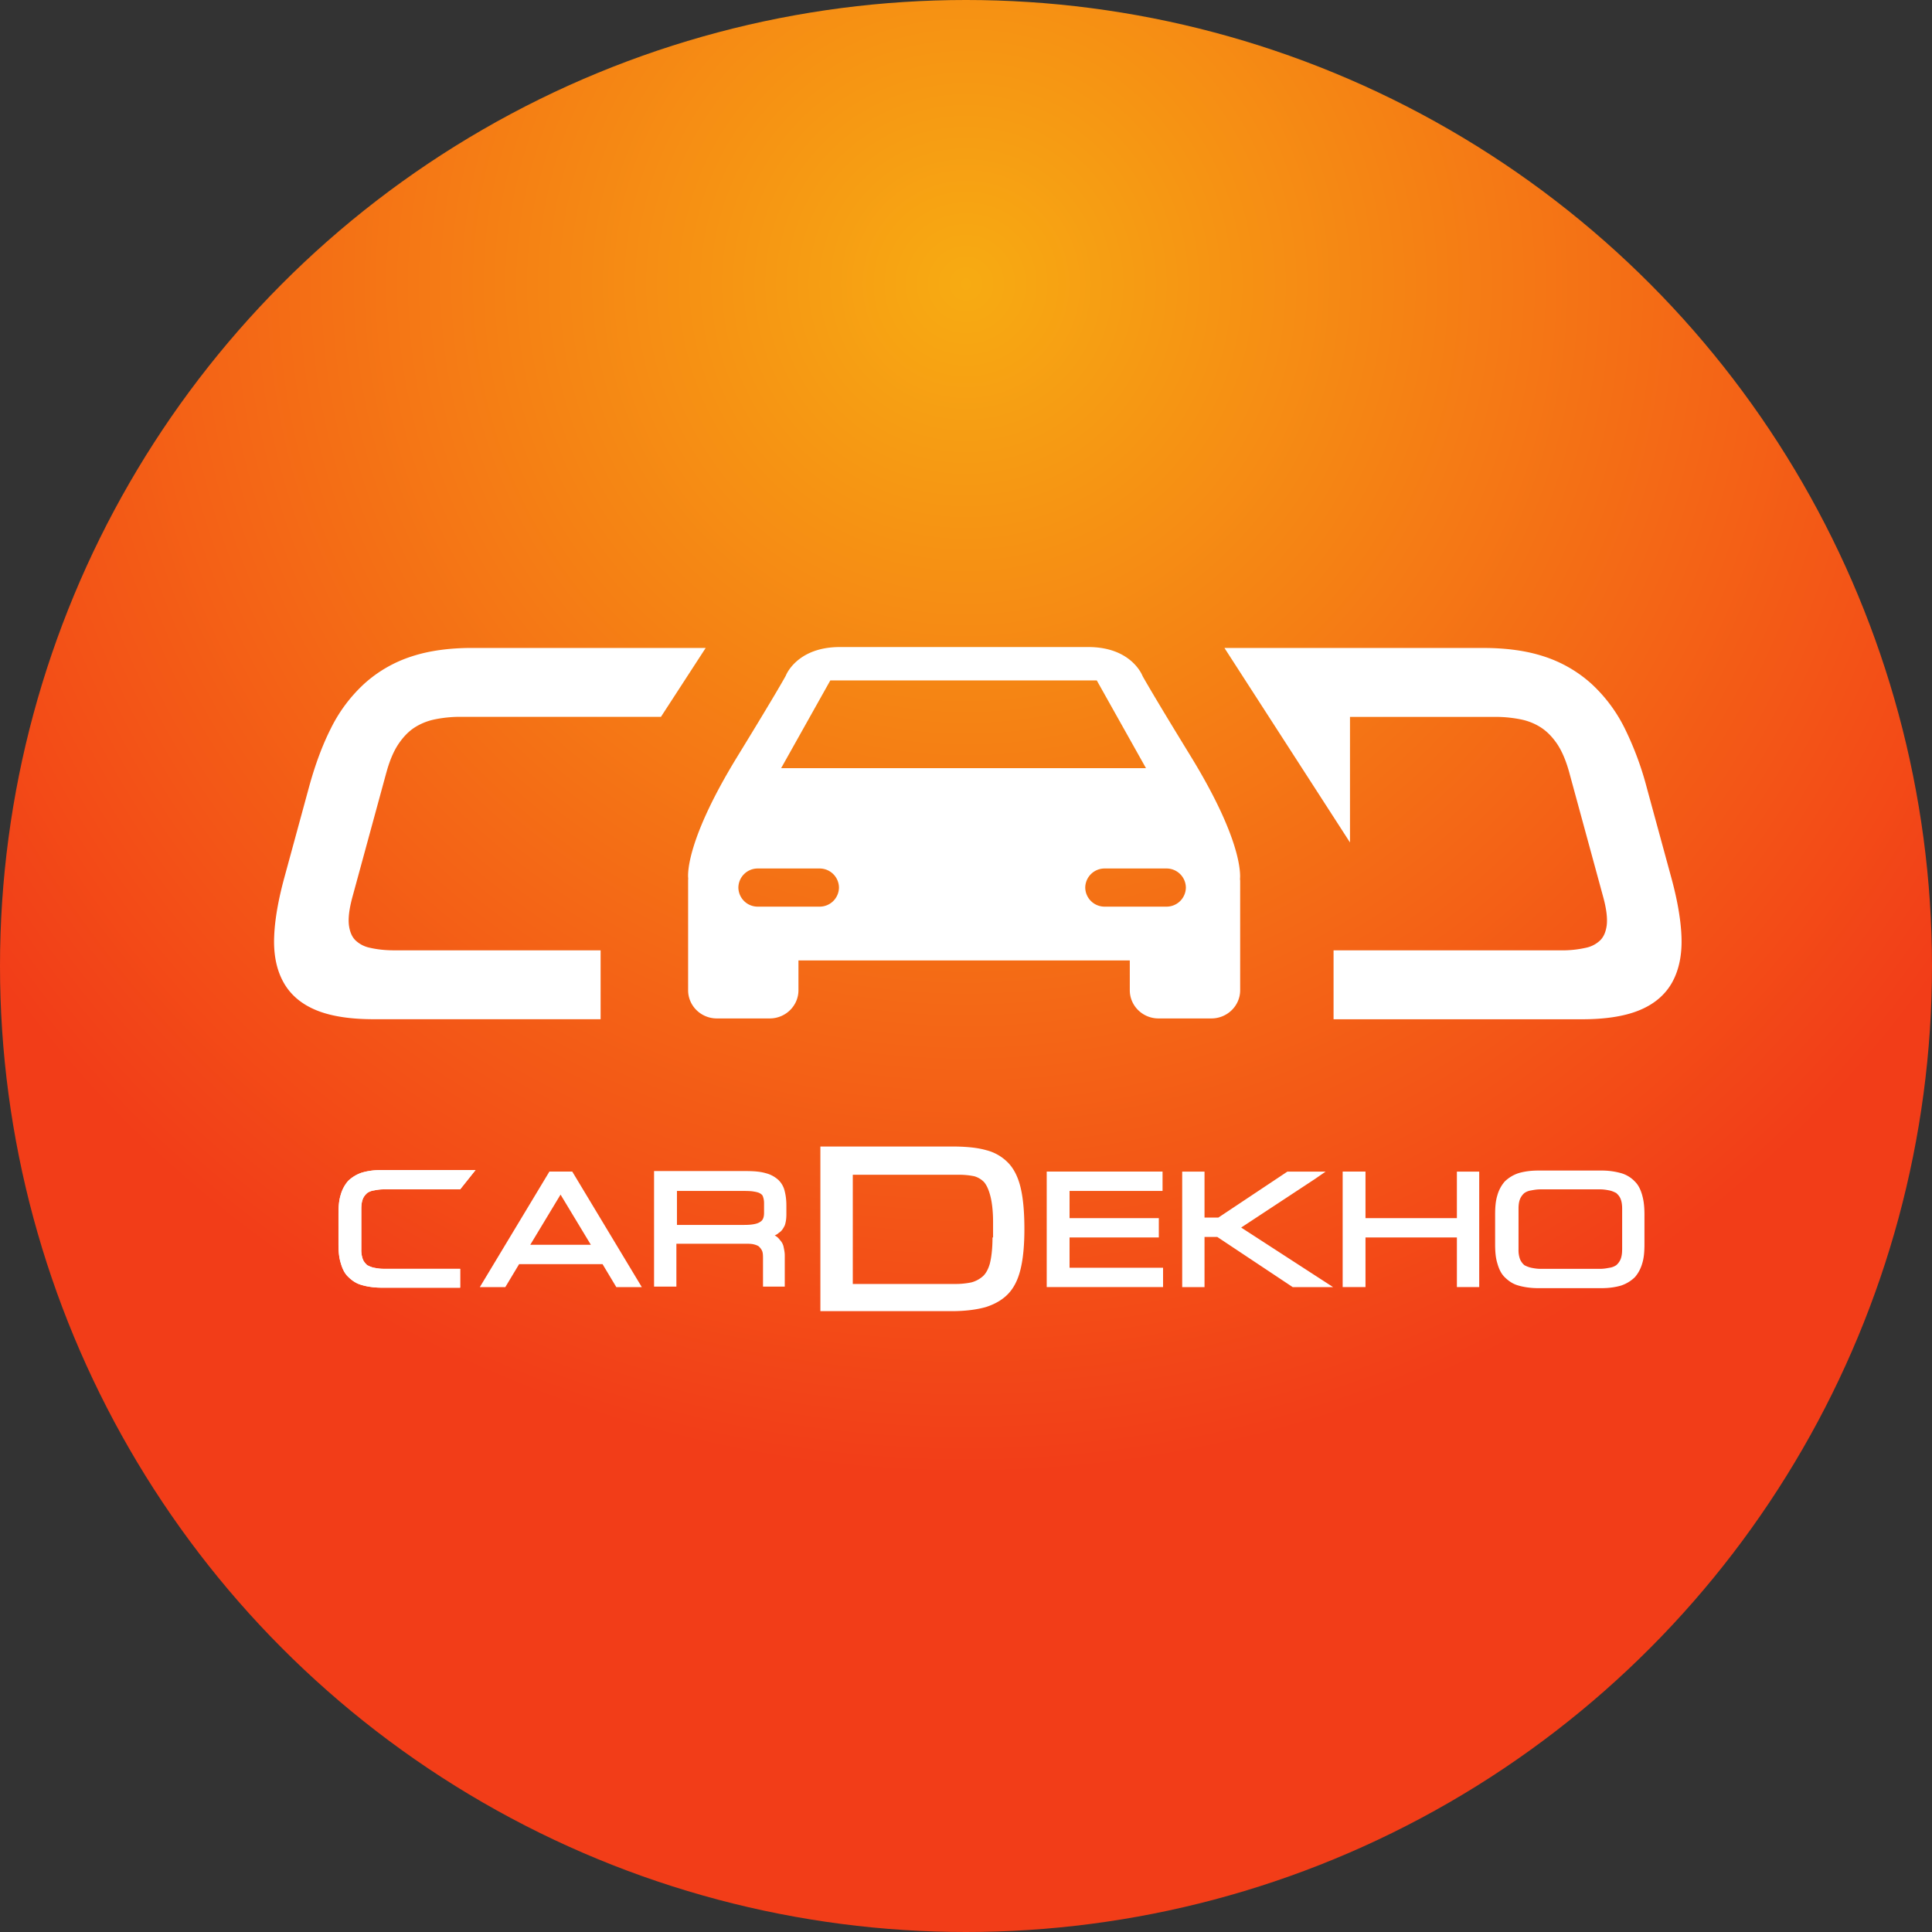 <svg width="72" height="72" viewBox="0 0 72 72" xmlns="http://www.w3.org/2000/svg"><rect x="0" y="0" width="72" height="72" fill="#333333" stroke="none"/><defs><radialGradient cy="14.988%" fx="50%" fy="14.988%" r="61.168%" id="radialGradient-1"><stop stop-color="#F7AB12" offset=".026%"/><stop stop-color="#F23D18" offset="100%"/></radialGradient></defs><g id="Page-1" fill="none" fill-rule="evenodd"><g id="chrome" transform="translate(-811 -16)"><g id="Group-5" transform="translate(551)"><g id="cd-icon" transform="translate(260 16)"><circle id="Mask" fill="url(#radialGradient-1)" cx="36" cy="36" r="36"/><g id="Group-2" transform="translate(10 24)" fill="#FFF"><g id="Group-15"><path d="M4.4 4.788c.121-.449.279-.814.466-1.085.178-.257.368-.45.581-.588.223-.144.471-.245.737-.302.31-.065.635-.099.966-.099h7.482L16.299.147H7.594c-.853 0-1.606.105-2.24.312a4.848 4.848 0 0 0-1.78 1.023 5.665 5.665 0 0 0-1.247 1.671c-.31.613-.583 1.345-.81 2.176L.595 8.712c-.226.83-.353 1.564-.377 2.178-.03.673.087 1.25.346 1.716.265.478.692.834 1.268 1.06.533.21 1.234.317 2.084.317h8.467v-2.567h-7.7c-.327 0-.631-.033-.905-.097a1.093 1.093 0 0 1-.535-.28c-.124-.124-.201-.3-.236-.535-.038-.266.005-.627.126-1.072l1.266-4.644z" id="Fill-9"/><path d="M52.286 8.712l-.922-3.382a11.689 11.689 0 0 0-.81-2.176 5.672 5.672 0 0 0-1.247-1.672A4.874 4.874 0 0 0 47.527.46c-.634-.207-1.387-.312-2.24-.312h-9.655l4.678 7.248v-4.68h5.42c.328 0 .653.033.967.098.267.056.514.158.736.302.213.14.404.331.583.588.186.27.343.635.466 1.085l1.266 4.644c.122.446.164.807.127 1.071-.035.236-.112.411-.237.536a1.086 1.086 0 0 1-.533.28 3.995 3.995 0 0 1-.907.097h-8.5v2.568h9.267c.847 0 1.549-.107 2.084-.318.577-.226 1.004-.583 1.269-1.06.257-.466.374-1.043.345-1.715-.024-.615-.15-1.348-.377-2.18" id="Fill-11"/><path d="M33.47 9.788h-2.302a.72.72 0 0 1-.724-.711.72.72 0 0 1 .724-.711h2.302a.72.72 0 0 1 .724.711.72.72 0 0 1-.724.711zm-12.928 0H18.24a.72.72 0 0 1-.723-.711.72.72 0 0 1 .723-.711h2.302a.72.72 0 0 1 .724.711.72.72 0 0 1-.724.711zm.401-8.43h9.931l1.834 3.27H19.11l1.833-3.27zM36.21 8.772c.024-.228.047-1.516-1.831-4.581-1.503-2.45-1.795-2.993-1.797-2.993-.018-.048-.43-1.085-2.026-1.085h-9.254c-1.597 0-2.009 1.041-2.017 1.066-.002.005-.281.528-1.804 3.012-1.883 3.073-1.857 4.356-1.833 4.548a1.053 1.053 0 0 0-.004.095v4.069c0 .58.48 1.051 1.07 1.051h1.972c.59 0 1.07-.472 1.07-1.051v-1.11h12.348v1.11c0 .58.48 1.051 1.069 1.051h1.972c.591 0 1.072-.472 1.072-1.051v-4.07c0-.03-.003-.061-.007-.061z" id="Fill-13"/></g><g id="Group-3" transform="translate(2.178 18.571)" fill-rule="nonzero"><path d="M4.97 4.714H2.099c-.119 0-.238-.02-.337-.039-.099-.02-.178-.058-.257-.097-.06-.059-.119-.117-.159-.214a.968.968 0 0 1-.059-.37v-1.52c0-.156.02-.273.06-.37.04-.098.098-.156.158-.214a.59.59 0 0 1 .257-.098c.1-.02.218-.039.337-.039H4.97l.574-.72H2.04c-.297 0-.534.038-.732.097a1.34 1.34 0 0 0-.515.312 1.339 1.339 0 0 0-.277.526c-.06.194-.08.428-.08.7V3.78c0 .273.02.507.08.702.06.214.138.39.277.525.139.137.297.254.515.312.198.059.455.098.732.098H4.97v-.702z" id="Shape"/><path d="M4.97 4.714H2.099c-.119 0-.238-.02-.337-.039-.099-.02-.178-.058-.257-.097-.06-.059-.119-.117-.159-.214a.968.968 0 0 1-.059-.37v-1.52c0-.156.02-.273.06-.37.04-.098.098-.156.158-.214a.59.59 0 0 1 .257-.098c.1-.02.218-.039.337-.039H4.97l.574-.72H2.04c-.297 0-.534.038-.732.097a1.34 1.34 0 0 0-.515.312 1.339 1.339 0 0 0-.277.526c-.06.194-.08.428-.08.7V3.78c0 .273.02.507.08.702.06.214.138.39.277.525.139.137.297.254.515.312.198.059.455.098.732.098H4.97v-.702zM27.681 3.545h3.327v-.72h-3.327V1.812h3.466V1.09H26.83v4.305h4.336v-.72h-3.485zM36.83 1.364l.395-.273H35.8l-2.574 1.714h-.515V1.091h-.832v4.305h.832v-1.87h.475l2.812 1.87h1.505l-3.426-2.22zM42.116 2.825H38.71V1.09h-.851v4.305h.851v-1.85h3.406v1.85h.832V1.091h-.832zM49.027 1.987c-.06-.214-.139-.39-.278-.526a1.14 1.14 0 0 0-.514-.312 2.662 2.662 0 0 0-.733-.097h-2.356c-.297 0-.535.039-.733.097a1.34 1.34 0 0 0-.515.312 1.339 1.339 0 0 0-.277.526c-.06.195-.08.429-.08.701v1.11c0 .273.02.507.08.702.06.214.139.39.277.526.139.136.297.253.515.312.198.058.455.097.733.097h2.356c.297 0 .535-.039.733-.097a1.34 1.34 0 0 0 .514-.312c.12-.136.218-.312.278-.526.06-.195.079-.429.079-.701v-1.11c0-.254-.02-.488-.08-.702zm-.753 2.007c0 .155-.02.272-.06.37a.611.611 0 0 1-.158.214.59.59 0 0 1-.257.097c-.099.02-.218.04-.337.04h-2.237c-.119 0-.238-.02-.337-.04a1.005 1.005 0 0 1-.257-.097.611.611 0 0 1-.159-.214.968.968 0 0 1-.059-.37v-1.52c0-.156.02-.273.06-.37a.611.611 0 0 1 .158-.214.59.59 0 0 1 .257-.098c.1-.02.218-.039.337-.039h2.237c.12 0 .238.02.337.04.099.019.178.058.257.097.06.058.12.116.159.214.04.097.06.214.06.37v1.52zM25.444.818a1.72 1.72 0 0 0-.871-.526C24.236.195 23.8.156 23.305.156h-4.91v6.136h4.89c.515 0 .951-.058 1.288-.156.356-.117.653-.292.871-.545.218-.253.356-.585.436-.974.079-.37.118-.838.118-1.383 0-.585-.04-1.072-.118-1.442-.08-.39-.218-.72-.436-.974zm-.634 2.727c0 .41-.04.74-.099.974-.06.215-.158.39-.277.487a1.054 1.054 0 0 1-.416.215 2.982 2.982 0 0 1-.614.058h-3.801V1.208h3.94c.218 0 .416.02.594.058a.831.831 0 0 1 .357.215c.099.116.178.292.237.525.06.234.1.565.1.955v.584h-.02zM17.068 3.097c.04-.116.06-.253.06-.409v-.33c0-.196-.02-.371-.06-.527a.838.838 0 0 0-.237-.428 1.101 1.101 0 0 0-.476-.254c-.198-.058-.435-.078-.752-.078h-3.406v4.306h.832V3.779h2.554c.119 0 .218 0 .317.02.08.02.139.039.198.078.04.039.08.078.119.155.04.078.04.195.04.332v1.013h.811v-1.17c0-.097-.02-.194-.04-.291a.516.516 0 0 0-.138-.273.559.559 0 0 0-.198-.175.432.432 0 0 0 .158-.098c.1-.058.159-.156.218-.273zm-4.02-1.285h2.377c.198 0 .356 0 .475.02.119.019.198.038.257.077.06.04.08.059.1.117.02.058.039.136.039.234v.37c0 .156-.04.273-.139.331-.079.058-.237.117-.594.117H13.05V1.812zM9.148 1.09h-.851L5.703 5.397h.95l.515-.857h3.109l.514.857h.95L9.149 1.091zm.693 2.728H7.584l1.128-1.87 1.129 1.87z" id="Shape"/></g></g></g></g></g></g></svg>
